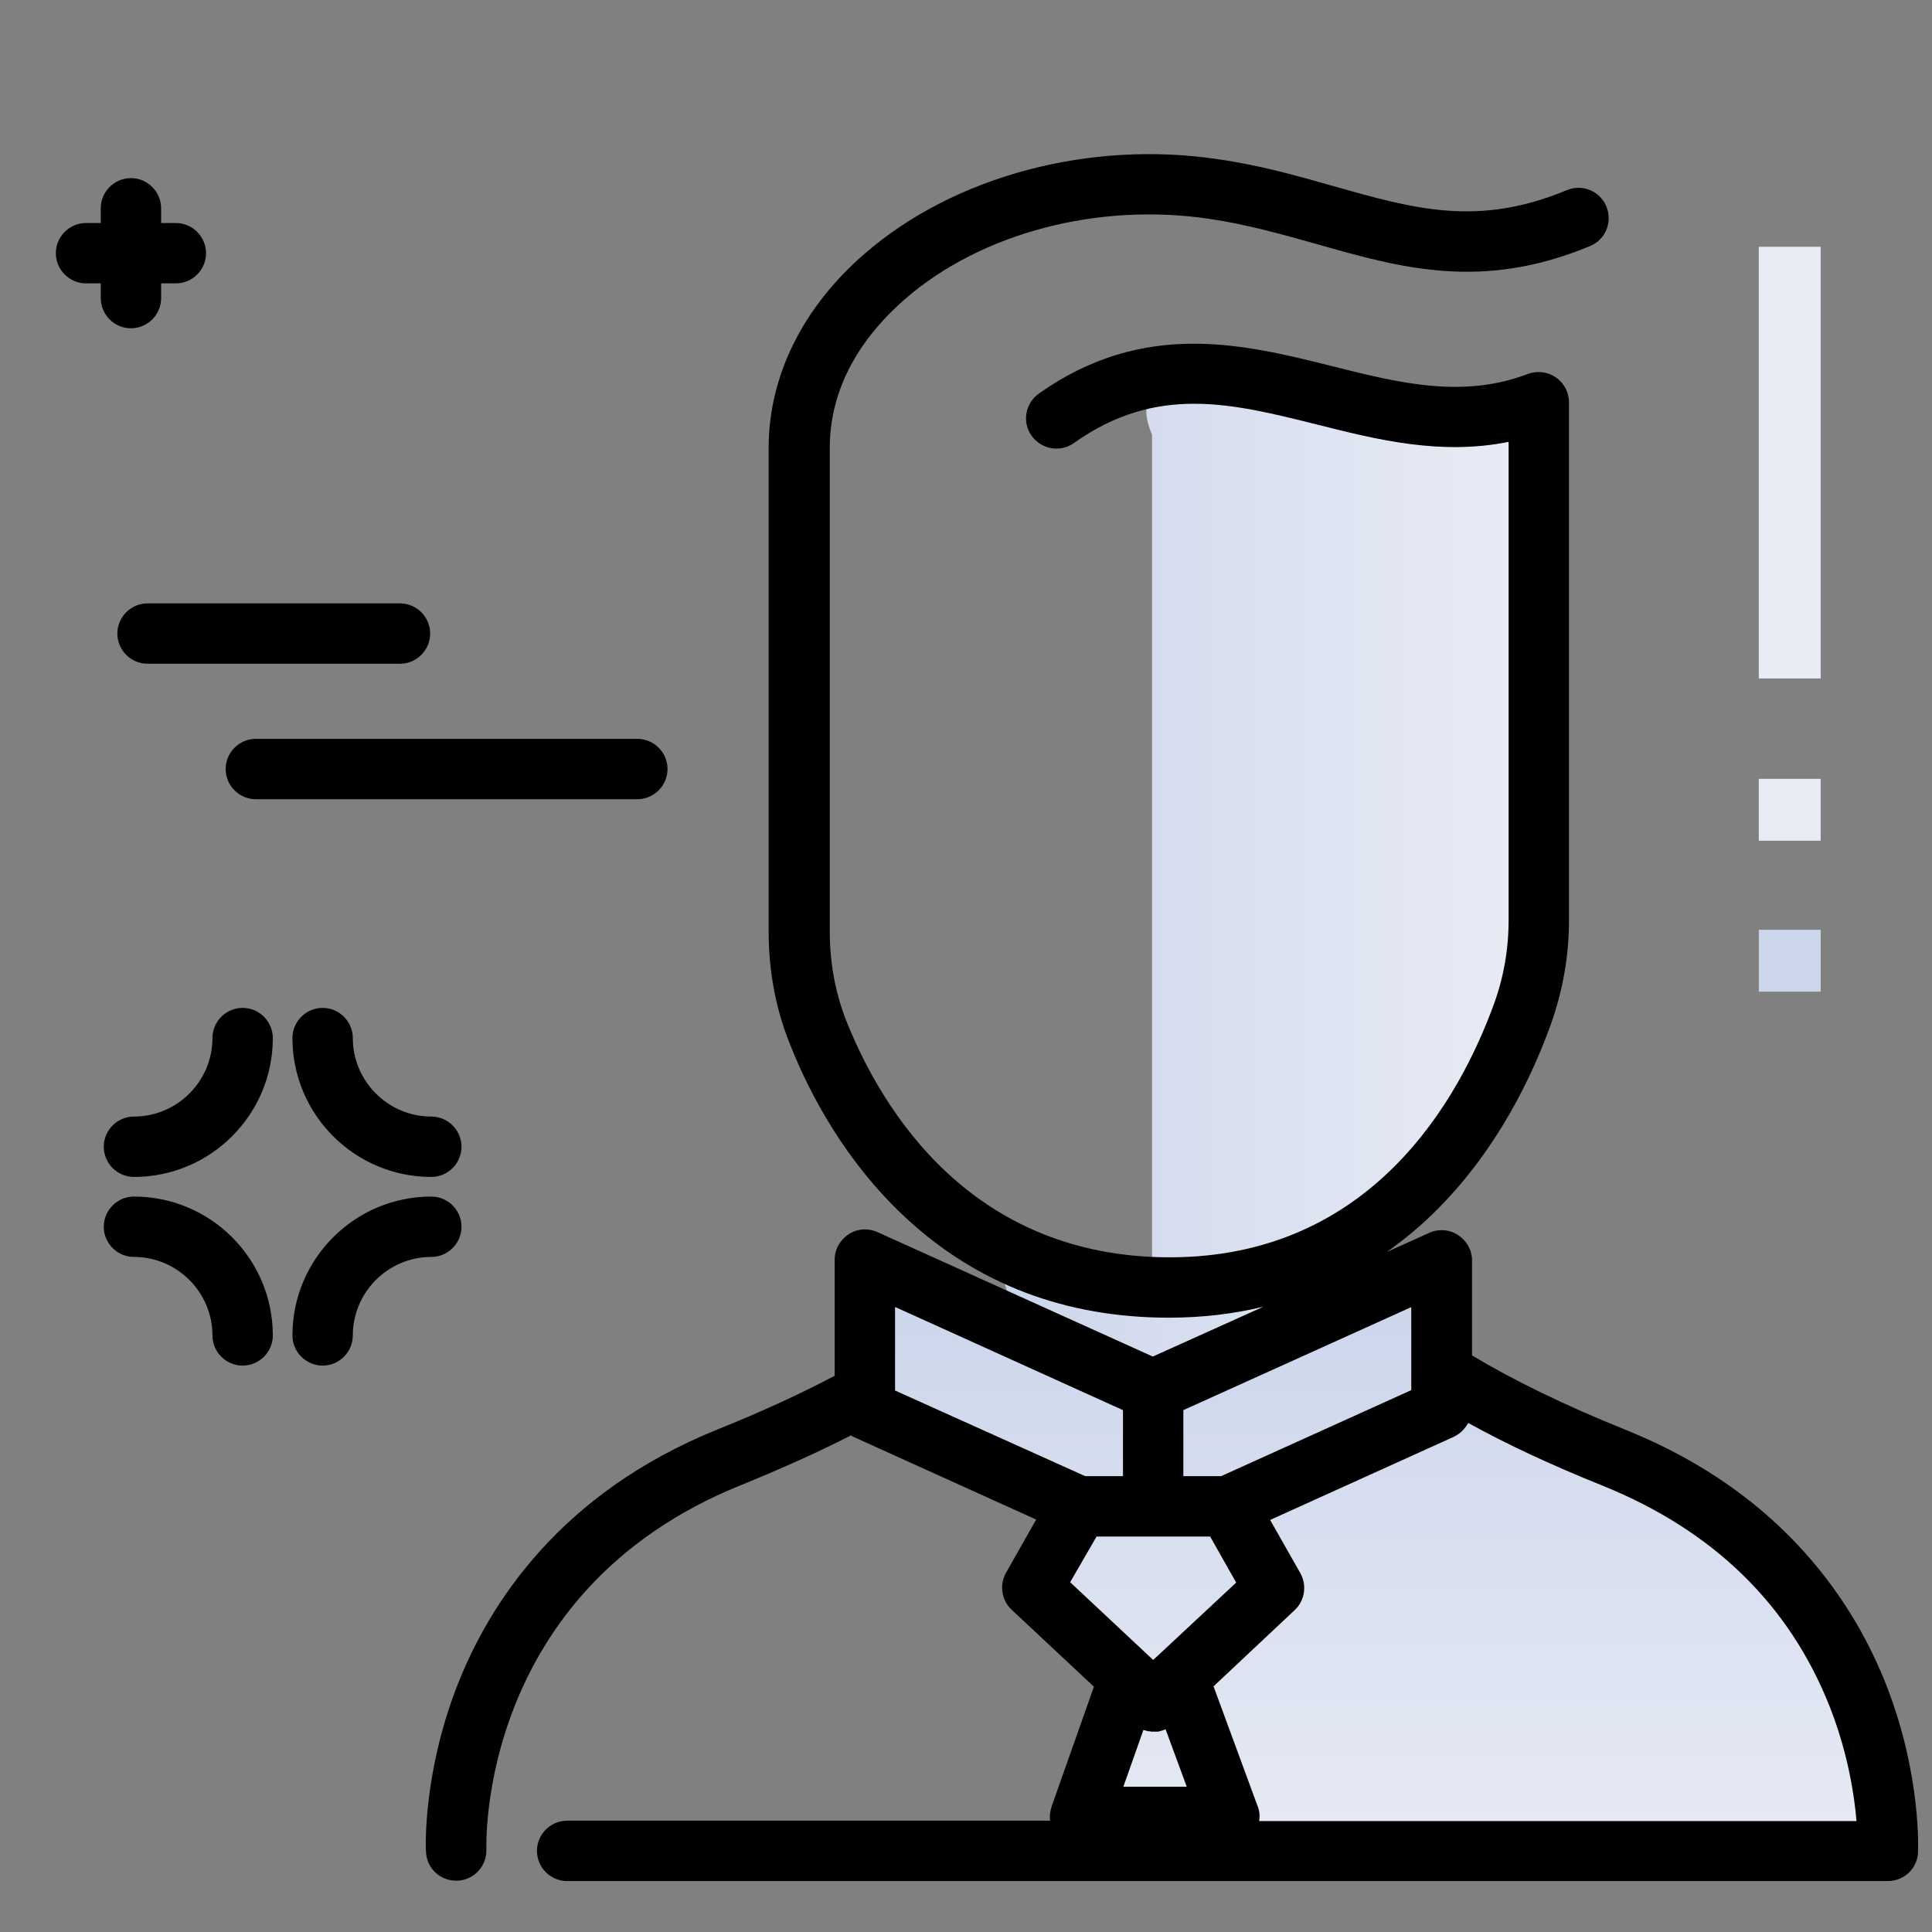<svg version="1.1" id="Layer_1" xmlns="http://www.w3.org/2000/svg" xmlns:xlink="http://www.w3.org/1999/xlink" x="0px" y="0px" viewBox="0 0 512 512" enable-background="new 0 0 512 512" xml:space="preserve">
<rect x="0" y="0" width="512" height="512" fill="#808080" stroke="none"/>
<g>
	<linearGradient id="SVGID_1_" gradientUnits="userSpaceOnUse" x1="406.69" y1="237.005" x2="265.024" y2="237.005" class="gradient-element">
		<stop offset="0" class="primary-color-gradient" style="stop-color: rgb(233, 236, 245)"></stop>
		<stop offset="1" class="secondary-color-gradient" style="stop-color: rgb(204, 214, 235)"></stop>
	</linearGradient>
	<path fill="url(#SVGID_1_)" d="M399.7,251.3c-7.3,61.5-60.7,83.4-83.8,90.1c10.5-0.1,20.5-1.8,27.9-6.1c24.8-14.5,0,17.8,0,17.8
		l-38.2,15.3L264.4,344h3l-3-10c0,0,19.7,5.7,40.9,7.2v-226c0,0-3.4-7.4,0-9.4c3.4-1.9,94.4,10.6,94.4,10.6S409,172.6,399.7,251.3z"></path>
	<linearGradient id="SVGID_2_" gradientUnits="userSpaceOnUse" x1="361.364" y1="504.385" x2="361.364" y2="344.149">
		<stop offset="0" class="primary-color-gradient" style="stop-color: rgb(233, 236, 245)"></stop>
		<stop offset="1" class="secondary-color-gradient" style="stop-color: rgb(204, 214, 235)"></stop>
	</linearGradient>
	<path fill="url(#SVGID_2_)" d="M325.8,483.4L325.8,483.4l-39.6,0l13-36.6l-25.6-24l12.4-21.7l-56.6-25.6V336l76.3,34.5l52.8-23.9
		L382,336v32.9c5.4,3.3,11.8,6.7,19.5,10.1c53.3,23.2,86.2,38.7,92,104.6H325.8z"></path>
</g>
<path d="M500.1,447.1c-8.4-21.7-27.2-51.2-69.1-68.1c-16.4-6.6-30.1-13.3-40.9-19.8V334c0-2.7-1.4-5.2-3.7-6.7
	c-2.3-1.5-5.2-1.7-7.6-0.6l-11.3,5.1c4.8-3.4,9.5-7.3,13.8-11.7c15.8-16,24.8-35.1,29.6-48.4c3.2-8.9,4.9-18.2,4.9-27.8V106.6
	c0-2.6-1.3-5.1-3.5-6.6c-2.2-1.5-4.9-1.8-7.4-0.9c-17.3,6.6-34.2,2.4-52-2.1c-23.3-5.8-49.7-12.4-77.6,7.3
	c-3.6,2.6-4.5,7.6-1.9,11.2c2.6,3.6,7.6,4.5,11.2,1.9c21.9-15.5,41.6-10.6,64.4-4.9c16.2,4.1,32.9,8.2,50.8,4.6v126.7
	c0,7.7-1.3,15.2-3.9,22.3c-9.1,25-32.3,67.1-85.9,67.1c-52.6,0-76.1-38.9-85.5-62.1c-3.1-7.7-4.6-15.8-4.6-24.3V118.7
	c0-18.4,10.9-31.6,20-39.5C260.1,61.7,291,53.6,320.5,58c10.2,1.5,19.5,4.2,28.5,6.7c22.5,6.4,43.8,12.4,72.4,0.5
	c4.1-1.7,6-6.4,4.3-10.5c-1.7-4.1-6.4-6-10.5-4.3c-23.5,9.8-40.4,5-61.9-1.1c-9.5-2.7-19.3-5.5-30.5-7.1
	c-33.9-5.1-69.8,4.4-93.5,24.9c-16.5,14.2-25.6,32.5-25.6,51.6v128.2c0,10.5,1.9,20.7,5.8,30.2c5,12.6,14.4,30.6,30.4,45.5
	c19,17.7,42.5,26.6,69.9,26.6c8.8,0,17.1-1,25-2.9l-29.3,13.2l-73-33c-2.5-1.1-5.4-0.9-7.6,0.6c-2.3,1.5-3.7,4-3.7,6.7v30.8
	c-8.9,4.7-19.3,9.5-31,14.2c-41.9,16.9-60.7,46.4-69.1,68.1c-9.1,23.5-8.3,43.1-8.2,43.9c0.2,4.3,3.7,7.6,8,7.6c0.1,0,0.3,0,0.4,0
	c4.4-0.2,7.8-4,7.6-8.4c0-0.7-2.5-68.2,67.4-96.4c10.8-4.4,20.6-8.8,29.2-13.2c0.2,0.1,0.3,0.2,0.5,0.3l48.6,22l-8,14.1
	c-1.8,3.2-1.2,7.3,1.5,9.8l21.8,20.4l-11.2,31.7c-0.4,1.3-0.6,2.6-0.4,3.8h-128c-4.4,0-8,3.6-8,8s3.6,8,8,8h350c4.3,0,7.8-3.3,8-7.6
	C508.3,490.2,509.2,470.7,500.1,447.1z M323.6,391.2h-10v-17.5l60.4-27.3v22L323.6,391.2z M237.3,346.4l60.3,27.3v17.5h-10
	l-50.4-22.7V346.4z M290.6,407.2h30.1l6.9,12.2l-20.8,19.4c0,0,0,0,0,0l-1.2,1.1l-22-20.6L290.6,407.2z M303.2,458.5
	c0.1,0,0.2,0.1,0.4,0.1c0.1,0,0.2,0.1,0.3,0.1c0.1,0,0.3,0.1,0.4,0.1c0.1,0,0.2,0,0.3,0c0.1,0,0.3,0,0.4,0.1c0.1,0,0.2,0,0.3,0
	c0.1,0,0.2,0,0.3,0c0,0,0.1,0,0.1,0c0.1,0,0.2,0,0.3,0c0.2,0,0.3,0,0.5,0c0.1,0,0.2,0,0.3,0c0.2,0,0.3,0,0.5-0.1
	c0.1,0,0.2,0,0.3-0.1c0.2,0,0.3-0.1,0.5-0.1c0.1,0,0.2-0.1,0.2-0.1c0.2-0.1,0.3-0.1,0.5-0.2c0,0,0.1,0,0.1,0l5.6,15.2h-16.8l5.3-15
	C303,458.4,303.1,458.5,303.2,458.5z M333.7,482.6c0.2-1.3,0.1-2.7-0.4-3.9l-11.7-31.8l21.5-20.2c2.7-2.5,3.3-6.6,1.5-9.8l-8-14.1
	l48.6-22c1.7-0.8,3-2.1,3.9-3.7c10.1,5.6,22.1,11.2,35.8,16.7c29.1,11.8,49.3,31.4,60,58.5c4.8,12.2,6.5,23.3,7.1,30.3H333.7z"></path>
<g>
	<path fill="rgb(233, 236, 245)" class="primary-color" d="M466.1,206.4h16.4v16.4h-16.4V206.4z"></path>
	<path fill="rgb(204, 214, 235)" class="secondary-color" d="M466.1,246.4h16.4v16.4h-16.4V246.4z"></path>
	<path fill="rgb(233, 236, 245)" class="primary-color" d="M466.1,65.4h16.4v114.4h-16.4V65.4z"></path>
</g>
<path d="M72.3,275.1c0,20.3-16.5,36.8-36.8,36.8c-4.4,0-8-3.6-8-8s3.6-8,8-8c11.4,0,20.8-9.3,20.8-20.8c0-4.4,3.6-8,8-8
	S72.3,270.7,72.3,275.1z M114.3,295.9c-11.4,0-20.8-9.3-20.8-20.8c0-4.4-3.6-8-8-8s-8,3.6-8,8c0,20.3,16.5,36.8,36.8,36.8
	c4.4,0,8-3.6,8-8S118.7,295.9,114.3,295.9z M114.3,317.1c-20.3,0-36.8,16.5-36.8,36.8c0,4.4,3.6,8,8,8s8-3.6,8-8
	c0-11.4,9.3-20.8,20.8-20.8c4.4,0,8-3.6,8-8S118.7,317.1,114.3,317.1z M35.5,317.1c-4.4,0-8,3.6-8,8s3.6,8,8,8
	c11.4,0,20.8,9.3,20.8,20.8c0,4.4,3.6,8,8,8s8-3.6,8-8C72.3,333.6,55.8,317.1,35.5,317.1z M168.9,195.8H67.8c-4.4,0-8,3.6-8,8
	s3.6,8,8,8h101.1c4.4,0,8-3.6,8-8S173.3,195.8,168.9,195.8z M31.1,167.9c0,4.4,3.6,8,8,8H106c4.4,0,8-3.6,8-8s-3.6-8-8-8H39.1
	C34.7,159.9,31.1,163.5,31.1,167.9z M34.7,87c4.4,0,8-3.6,8-8v-3.9h3.9c4.4,0,8-3.6,8-8s-3.6-8-8-8h-3.9v-3.9c0-4.4-3.6-8-8-8
	s-8,3.6-8,8v3.9h-3.9c-4.4,0-8,3.6-8,8s3.6,8,8,8h3.9V79C26.7,83.4,30.3,87,34.7,87z"></path>
</svg>